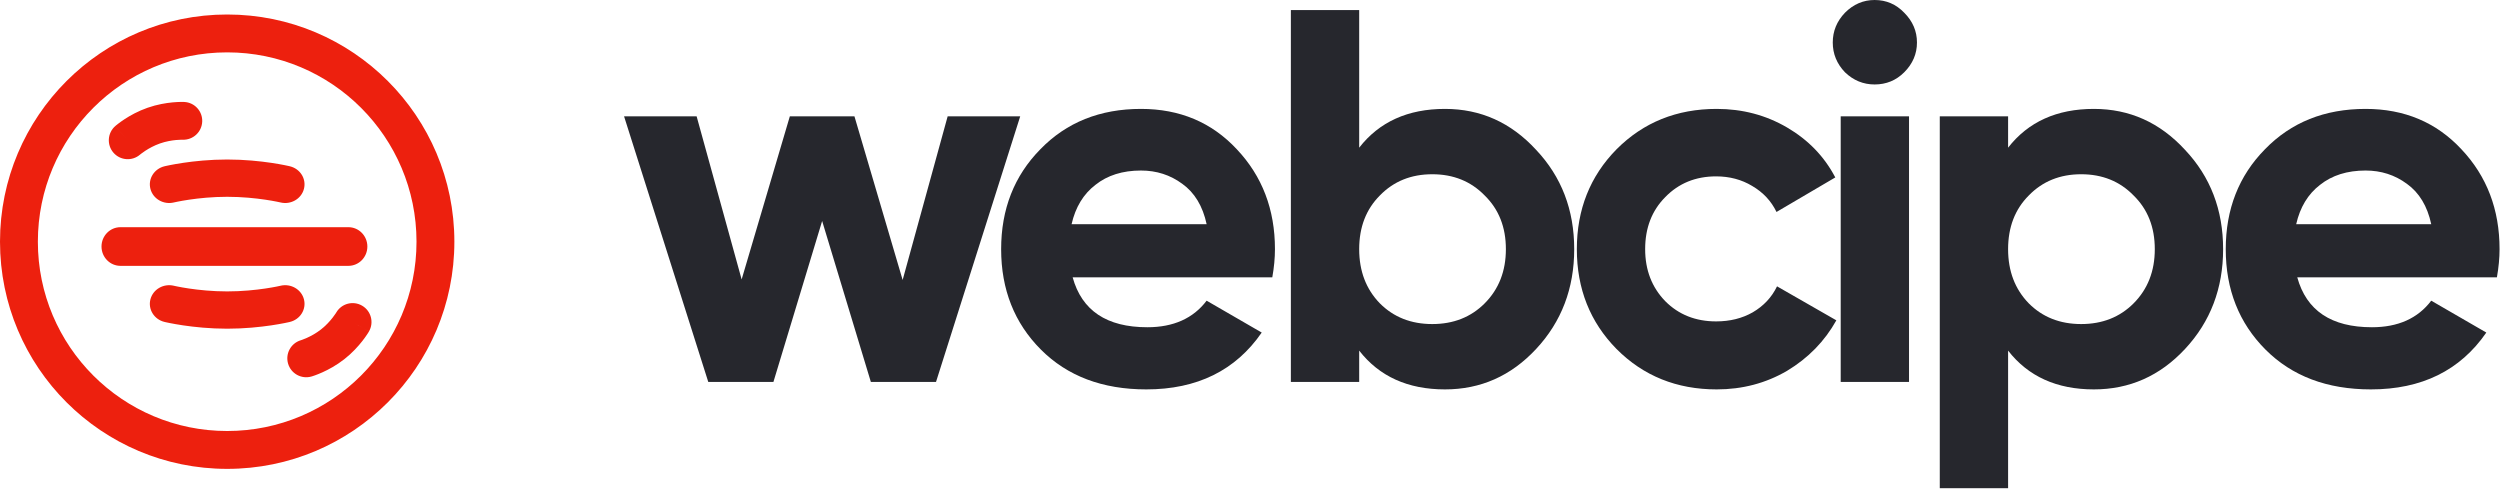 <svg width="825" height="162" viewBox="0 0 825 162" fill="none" xmlns="http://www.w3.org/2000/svg">
<path d="M312.726 38.392H336.67L308.881 126.047H287.385L271.306 72.928L255.227 126.047H233.731L205.942 38.392H229.886L244.741 92.212L260.645 38.392H281.967L297.871 92.388L312.726 38.392Z" fill="#26272D"/>
<path d="M353.972 91.511C357.001 102.497 365.215 107.99 378.614 107.99C387.236 107.99 393.761 105.068 398.189 99.225L416.365 109.743C407.743 122.248 395.043 128.501 378.265 128.501C363.817 128.501 352.224 124.118 343.486 115.353C334.747 106.587 330.378 95.543 330.378 82.22C330.378 69.013 334.689 58.027 343.311 49.262C351.933 40.379 363.002 35.938 376.517 35.938C389.334 35.938 399.878 40.379 408.15 49.262C416.539 58.144 420.734 69.13 420.734 82.22C420.734 85.141 420.443 88.239 419.86 91.511H353.972ZM353.622 73.98H398.189C396.907 68.02 394.227 63.578 390.149 60.657C386.188 57.735 381.644 56.274 376.517 56.274C370.458 56.274 365.448 57.852 361.487 61.007C357.526 64.046 354.904 68.37 353.622 73.98Z" fill="#26272D"/>
<path d="M476.844 35.938C488.612 35.938 498.632 40.438 506.905 49.437C515.294 58.319 519.488 69.247 519.488 82.22C519.488 95.192 515.294 106.178 506.905 115.178C498.632 124.06 488.612 128.501 476.844 128.501C464.61 128.501 455.173 124.235 448.532 115.703V126.047H425.986V3.331H448.532V48.736C455.173 40.204 464.61 35.938 476.844 35.938ZM455.348 100.101C459.892 104.659 465.659 106.938 472.65 106.938C479.641 106.938 485.408 104.659 489.952 100.101C494.612 95.426 496.943 89.466 496.943 82.22C496.943 74.974 494.612 69.072 489.952 64.513C485.408 59.839 479.641 57.501 472.65 57.501C465.659 57.501 459.892 59.839 455.348 64.513C450.804 69.072 448.532 74.974 448.532 82.22C448.532 89.466 450.804 95.426 455.348 100.101Z" fill="#26272D"/>
<path d="M566.497 128.501C553.331 128.501 542.32 124.06 533.465 115.178C524.727 106.295 520.358 95.309 520.358 82.22C520.358 69.13 524.727 58.144 533.465 49.262C542.32 40.379 553.331 35.938 566.497 35.938C575.002 35.938 582.75 37.983 589.741 42.074C596.732 46.164 602.033 51.657 605.645 58.553L586.246 69.948C584.498 66.325 581.818 63.462 578.206 61.358C574.711 59.254 570.75 58.202 566.322 58.202C559.564 58.202 553.972 60.481 549.544 65.039C545.117 69.481 542.903 75.207 542.903 82.22C542.903 89.115 545.117 94.842 549.544 99.4C553.972 103.841 559.564 106.062 566.322 106.062C570.866 106.062 574.886 105.068 578.381 103.081C581.993 100.978 584.673 98.114 586.421 94.491L605.995 105.711C602.15 112.606 596.732 118.158 589.741 122.365C582.75 126.456 575.002 128.501 566.497 128.501Z" fill="#26272D"/>
<path d="M618.618 27.874C614.889 27.874 611.627 26.53 608.831 23.842C606.151 21.037 604.811 17.765 604.811 14.025C604.811 10.285 606.151 7.012 608.831 4.207C611.627 1.402 614.889 0 618.618 0C622.463 0 625.725 1.402 628.405 4.207C631.201 7.012 632.599 10.285 632.599 14.025C632.599 17.765 631.201 21.037 628.405 23.842C625.725 26.53 622.463 27.874 618.618 27.874ZM607.432 126.047V38.392H629.978V126.047H607.432Z" fill="#26272D"/>
<path d="M690.984 35.938C702.752 35.938 712.772 40.438 721.045 49.437C729.434 58.319 733.628 69.247 733.628 82.22C733.628 95.192 729.434 106.178 721.045 115.178C712.772 124.06 702.752 128.501 690.984 128.501C678.751 128.501 669.313 124.235 662.672 115.703V161.108H640.127V38.392H662.672V48.736C669.313 40.204 678.751 35.938 690.984 35.938ZM669.488 100.101C674.032 104.659 679.799 106.938 686.79 106.938C693.781 106.938 699.548 104.659 704.092 100.101C708.753 95.426 711.083 89.466 711.083 82.22C711.083 74.974 708.753 69.072 704.092 64.513C699.548 59.839 693.781 57.501 686.79 57.501C679.799 57.501 674.032 59.839 669.488 64.513C664.944 69.072 662.672 74.974 662.672 82.22C662.672 89.466 664.944 95.426 669.488 100.101Z" fill="#26272D"/>
<path d="M758.092 91.511C761.121 102.497 769.335 107.99 782.734 107.99C791.356 107.99 797.881 105.068 802.308 99.225L820.484 109.743C811.862 122.248 799.162 128.501 782.385 128.501C767.937 128.501 756.344 124.118 747.606 115.353C738.867 106.587 734.498 95.543 734.498 82.22C734.498 69.013 738.809 58.027 747.431 49.262C756.053 40.379 767.121 35.938 780.637 35.938C793.453 35.938 803.998 40.379 812.27 49.262C820.659 58.144 824.854 69.13 824.854 82.22C824.854 85.141 824.562 88.239 823.98 91.511H758.092ZM757.742 73.98H802.308C801.027 68.02 798.347 63.578 794.269 60.657C790.307 57.735 785.763 56.274 780.637 56.274C774.578 56.274 769.568 57.852 765.607 61.007C761.645 64.046 759.024 68.37 757.742 73.98Z" fill="#26272D"/>
<path fill-rule="evenodd" clip-rule="evenodd" d="M74.971 142.233C109.476 142.233 137.447 114.261 137.447 79.757C137.447 45.252 109.476 17.281 74.971 17.281C40.467 17.281 12.495 45.252 12.495 79.757C12.495 114.261 40.467 142.233 74.971 142.233ZM74.971 154.728C116.377 154.728 149.942 121.162 149.942 79.757C149.942 38.351 116.377 4.785 74.971 4.785C33.566 4.785 0 38.351 0 79.757C0 121.162 33.566 154.728 74.971 154.728Z" fill="#ED200E"/>
<path fill-rule="evenodd" clip-rule="evenodd" d="M33.498 81.352C33.498 77.828 36.303 74.971 39.764 74.971H114.963C118.424 74.971 121.23 77.828 121.23 81.352C121.23 84.876 118.424 87.732 114.963 87.732H39.764C36.303 87.732 33.498 84.876 33.498 81.352Z" fill="#ED200E"/>
<path fill-rule="evenodd" clip-rule="evenodd" d="M92.566 66.811C95.984 67.634 99.447 65.63 100.301 62.334C101.156 59.038 99.078 55.698 95.659 54.874L94.112 60.842C95.659 54.874 95.659 54.874 95.659 54.874L95.638 54.869L95.606 54.861L95.502 54.837C95.418 54.817 95.3 54.791 95.153 54.758C94.857 54.692 94.438 54.603 93.909 54.497C92.851 54.286 91.347 54.01 89.499 53.736C85.816 53.19 80.695 52.639 74.971 52.639C69.247 52.639 64.126 53.19 60.443 53.736C58.595 54.01 57.091 54.286 56.033 54.497C55.504 54.603 55.085 54.692 54.79 54.758C54.642 54.791 54.525 54.817 54.44 54.837L54.337 54.861L54.304 54.869L54.287 54.873C54.287 54.873 54.283 54.874 55.831 60.842L54.287 54.873C50.869 55.697 48.786 59.038 49.641 62.334C50.495 65.63 53.958 67.634 57.376 66.811L57.418 66.801C57.462 66.791 57.538 66.773 57.644 66.75C57.855 66.703 58.184 66.633 58.618 66.546C59.488 66.373 60.776 66.136 62.383 65.897C65.612 65.418 70.062 64.943 74.971 64.943C79.88 64.943 84.33 65.418 87.559 65.897C89.166 66.136 90.454 66.373 91.324 66.546C91.758 66.633 92.087 66.703 92.298 66.75C92.404 66.773 92.48 66.791 92.525 66.801L92.566 66.811Z" fill="#ED200E"/>
<path fill-rule="evenodd" clip-rule="evenodd" d="M60.22 46.107L60.227 46.107L60.235 46.108L60.247 46.108C60.252 46.108 60.247 46.108 60.247 46.108C60.238 46.108 60.229 46.108 60.22 46.107ZM60.501 39.877C60.784 33.648 60.781 33.648 60.781 33.648L60.773 33.647L60.759 33.647L60.728 33.645L60.644 33.642C60.579 33.64 60.496 33.638 60.395 33.636C60.195 33.633 59.926 33.632 59.597 33.637C58.94 33.647 58.035 33.684 56.952 33.786C54.807 33.988 51.847 34.459 48.693 35.562C45.538 36.665 42.93 38.141 41.127 39.319C40.215 39.914 39.485 40.45 38.965 40.851C38.704 41.052 38.494 41.221 38.34 41.348C38.263 41.412 38.199 41.465 38.149 41.507L38.086 41.562L38.062 41.583L38.052 41.591L38.047 41.595C38.047 41.595 38.043 41.599 41.966 46.089L38.043 41.599C35.45 43.865 35.184 47.804 37.45 50.398C39.71 52.983 43.632 53.255 46.226 51.011L46.274 50.971C46.331 50.924 46.435 50.84 46.583 50.725C46.88 50.497 47.344 50.155 47.947 49.761C49.171 48.962 50.865 48.015 52.809 47.335C54.753 46.655 56.668 46.34 58.124 46.203C58.84 46.135 59.417 46.113 59.791 46.108C59.978 46.105 60.112 46.106 60.186 46.107L60.247 46.108C63.673 46.247 66.574 43.591 66.73 40.161C66.887 36.72 64.222 33.804 60.781 33.648L60.501 39.877Z" fill="#ED200E"/>
<path fill-rule="evenodd" clip-rule="evenodd" d="M99.311 112.268L99.304 112.27L99.296 112.273L99.285 112.276C99.28 112.277 99.285 112.276 99.285 112.276C99.293 112.273 99.302 112.271 99.311 112.268ZM101.053 118.256C102.794 124.244 102.796 124.244 102.796 124.244L102.805 124.241L102.817 124.237L102.848 124.228L102.928 124.204C102.99 124.185 103.07 124.16 103.165 124.13C103.356 124.068 103.611 123.983 103.921 123.872C104.539 123.651 105.384 123.324 106.377 122.878C108.341 121.995 110.992 120.595 113.622 118.534C116.253 116.473 118.246 114.235 119.573 112.538C120.244 111.681 120.763 110.939 121.126 110.391C121.308 110.117 121.452 109.89 121.557 109.719C121.609 109.634 121.652 109.563 121.686 109.507L121.729 109.435L121.744 109.407L121.751 109.396L121.754 109.391C121.754 109.391 121.757 109.386 116.596 106.401L121.757 109.386C123.481 106.405 122.462 102.59 119.481 100.866C116.509 99.147 112.708 100.154 110.977 103.114L110.944 103.168C110.905 103.231 110.833 103.345 110.73 103.5C110.523 103.812 110.194 104.286 109.75 104.853C108.849 106.004 107.551 107.447 105.93 108.717C104.309 109.987 102.598 110.902 101.264 111.502C100.607 111.797 100.069 112.004 99.716 112.13C99.541 112.193 99.413 112.235 99.343 112.258L99.285 112.276C95.997 113.249 94.107 116.699 95.065 119.996C96.026 123.304 99.489 125.205 102.796 124.244L101.053 118.256Z" fill="#ED200E"/>
<path fill-rule="evenodd" clip-rule="evenodd" d="M57.376 94.297C53.958 93.475 50.496 95.479 49.641 98.774C48.786 102.07 50.865 105.411 54.283 106.235L55.831 100.266C54.283 106.235 54.283 106.235 54.283 106.235L54.304 106.24L54.337 106.247L54.44 106.271C54.525 106.291 54.642 106.318 54.79 106.351C55.086 106.416 55.504 106.506 56.033 106.611C57.091 106.822 58.595 107.098 60.443 107.372C64.126 107.918 69.247 108.469 74.971 108.469C80.696 108.469 85.816 107.918 89.499 107.372C91.348 107.098 92.852 106.822 93.909 106.611C94.438 106.506 94.857 106.416 95.153 106.351C95.301 106.318 95.418 106.291 95.503 106.271L95.606 106.247L95.639 106.24L95.655 106.236C95.655 106.236 95.659 106.235 94.112 100.266L95.655 106.236C99.074 105.412 101.156 102.07 100.302 98.774C99.447 95.478 95.984 93.475 92.566 94.297L92.525 94.307C92.48 94.317 92.404 94.335 92.298 94.358C92.087 94.405 91.758 94.476 91.324 94.562C90.454 94.736 89.167 94.973 87.559 95.211C84.33 95.69 79.88 96.165 74.971 96.165C70.062 96.165 65.612 95.69 62.384 95.211C60.776 94.973 59.489 94.736 58.619 94.562C58.184 94.476 57.855 94.405 57.644 94.358C57.539 94.335 57.463 94.317 57.418 94.307L57.376 94.297Z" fill="#ED200E"/>
</svg>
